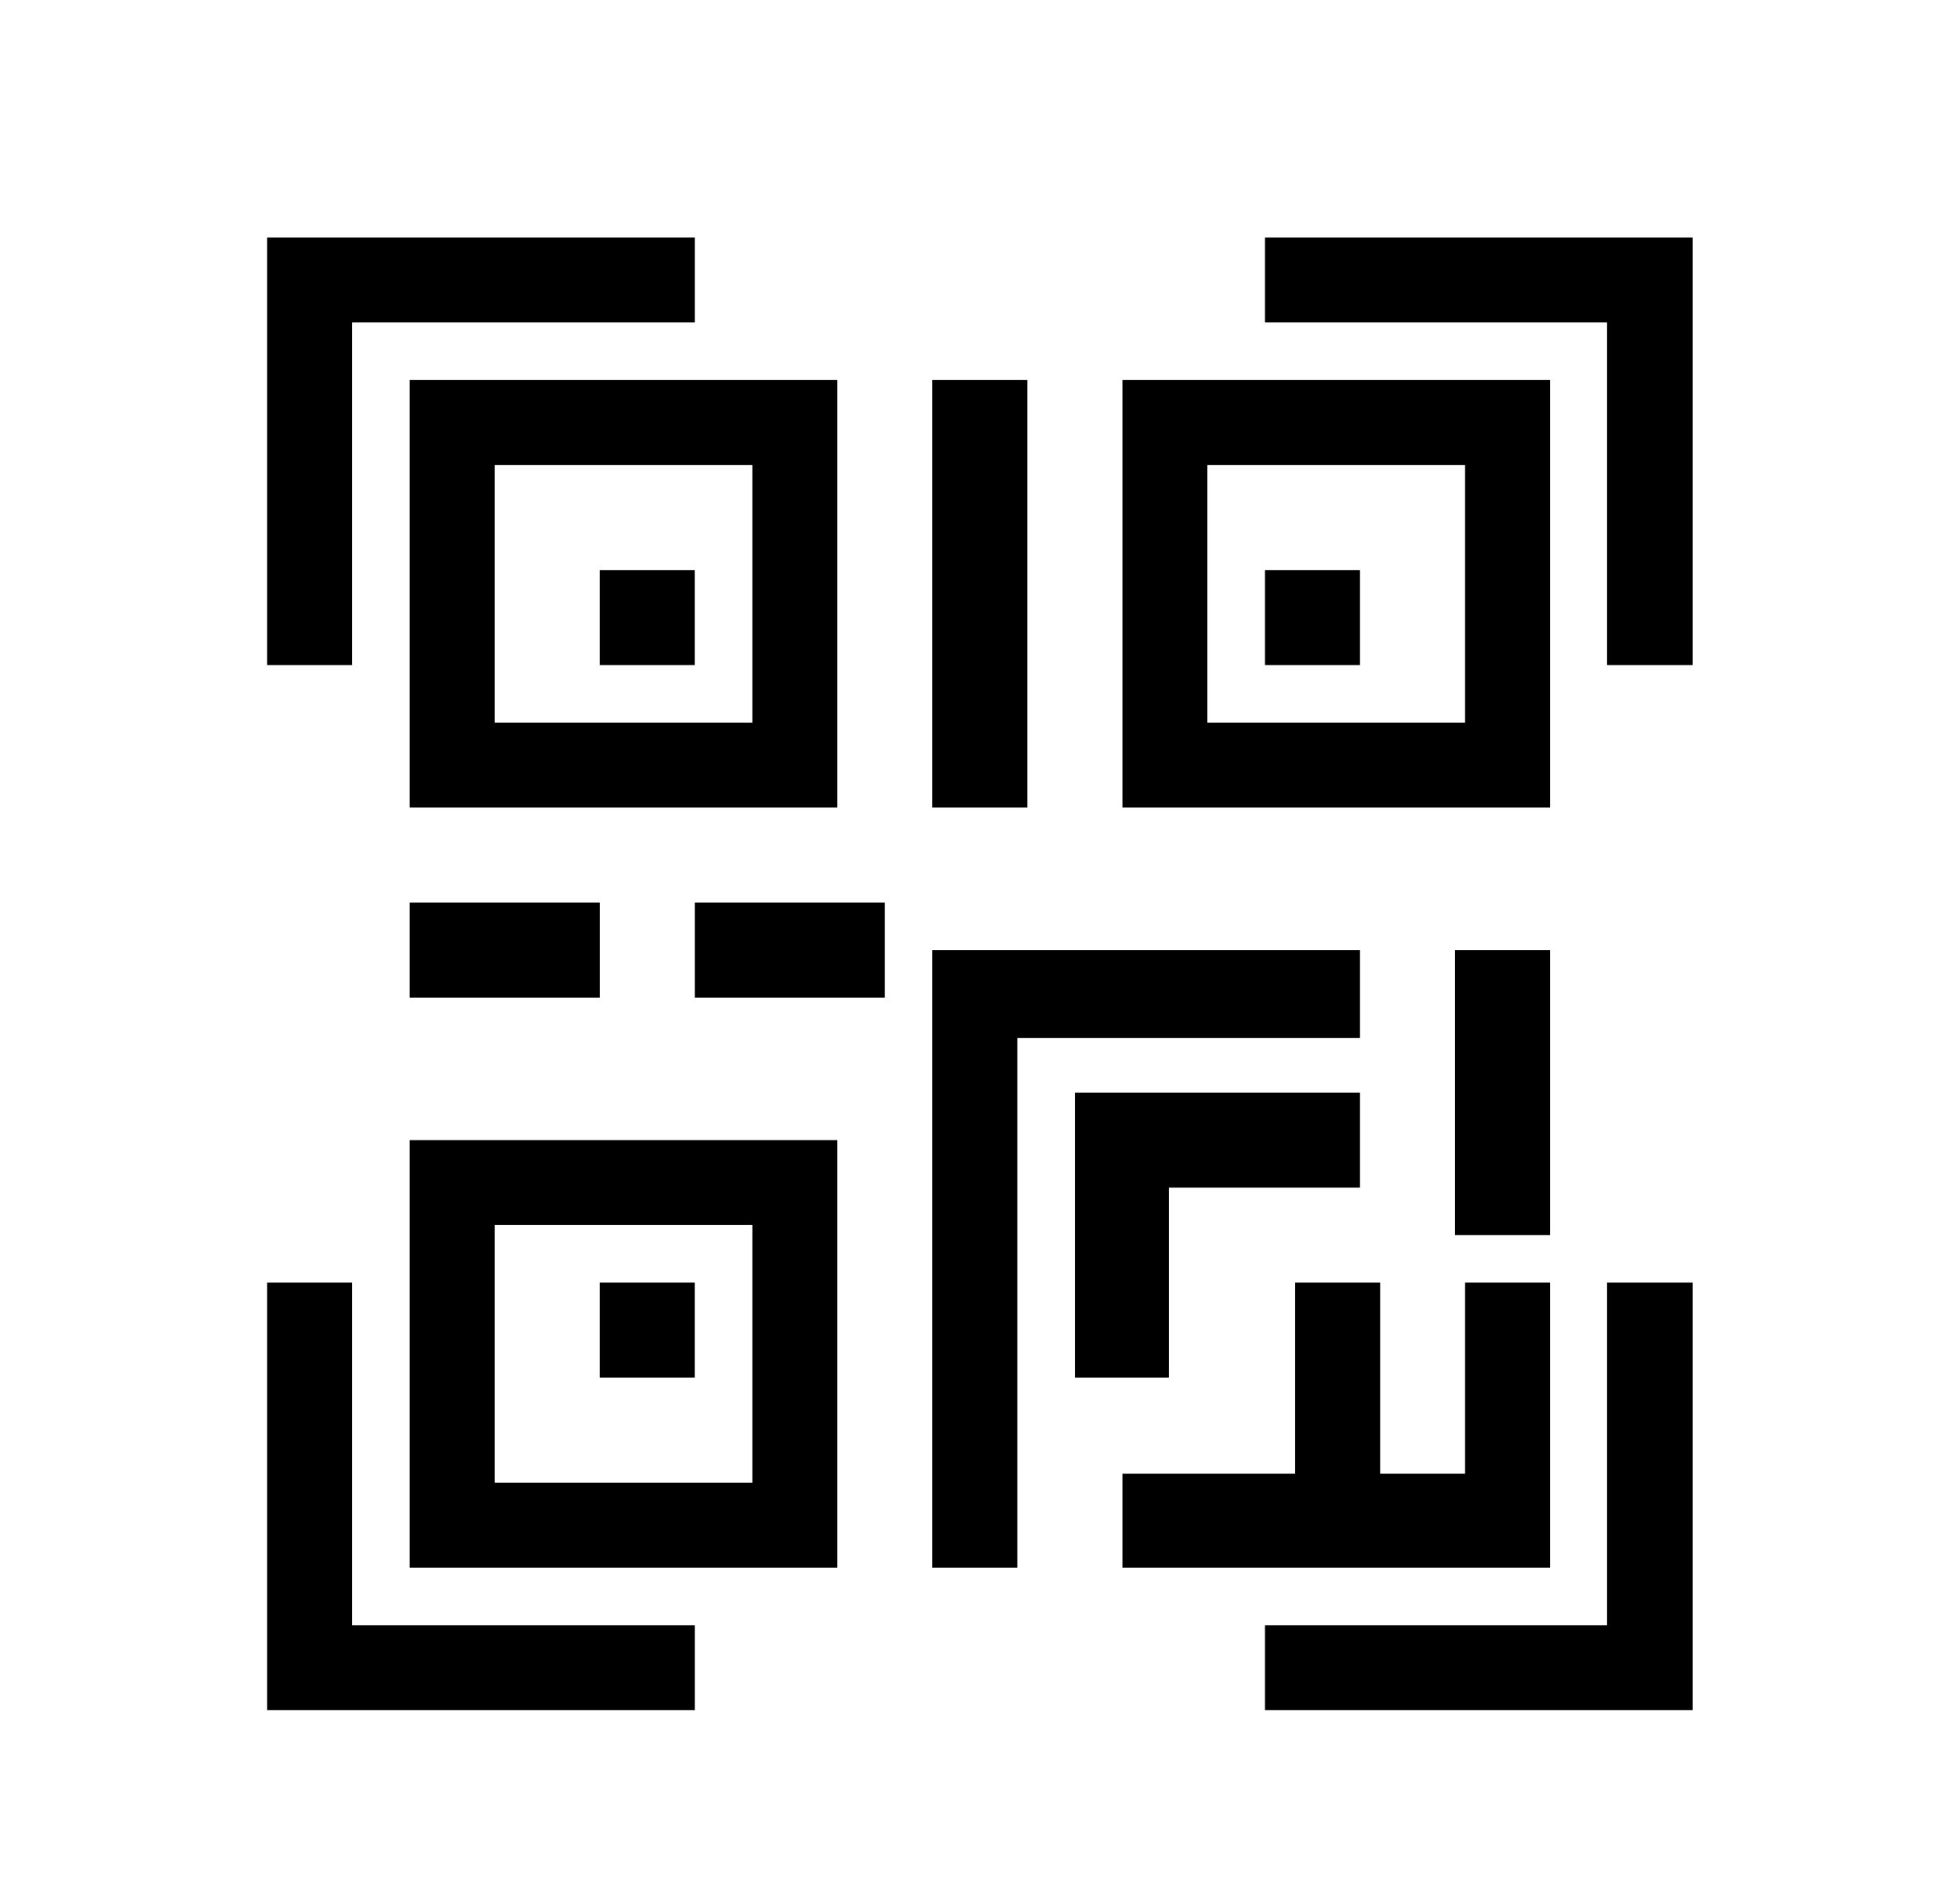 <svg width="33" height="32" viewBox="0 0 33 32" fill="none" xmlns="http://www.w3.org/2000/svg">
    <path fill-rule="evenodd" clip-rule="evenodd"
        d="M11.698 5.43H5.928V11.2H4.498V4H11.698V5.43ZM6.898 6.4H14.098V13.6H6.898V6.4ZM8.328 12.169H12.667V7.83H8.328V12.169ZM10.097 9.6H11.697V11.2H10.097V9.6ZM6.898 26.4H14.098V19.2H6.898V26.4ZM8.328 20.63H12.667V24.97H8.328V20.63ZM10.097 21.6H11.697V23.2H10.097V21.6ZM26.098 6.4H18.898V13.6H26.098V6.4ZM24.667 12.169H20.328V7.83H24.667V12.169ZM21.298 9.6H22.898V11.2H21.298V9.6ZM21.298 5.43H27.058V11.2H28.498V4H21.298V5.43ZM5.928 27.369H11.698V28.8H4.498V21.6H5.928V27.369ZM27.058 27.369H21.298V28.8H28.498V21.6H27.058V27.369ZM19.68 20V23.2H18.098V18.4H22.898V20H19.68ZM26.098 21.6H24.667V24.817H23.237V21.6H21.806V24.817H18.898V26.4H26.098V21.6ZM26.098 16H24.498V20.8H26.098V16ZM15.697 26.4H17.128V17.479H22.898V16H15.697V26.4ZM10.098 15.2H6.898V16.8H10.098V15.2ZM11.698 15.2H14.898V16.8H11.698V15.2ZM17.297 6.4H15.697V13.6H17.297V6.4Z"
        fill="#000" />
</svg>